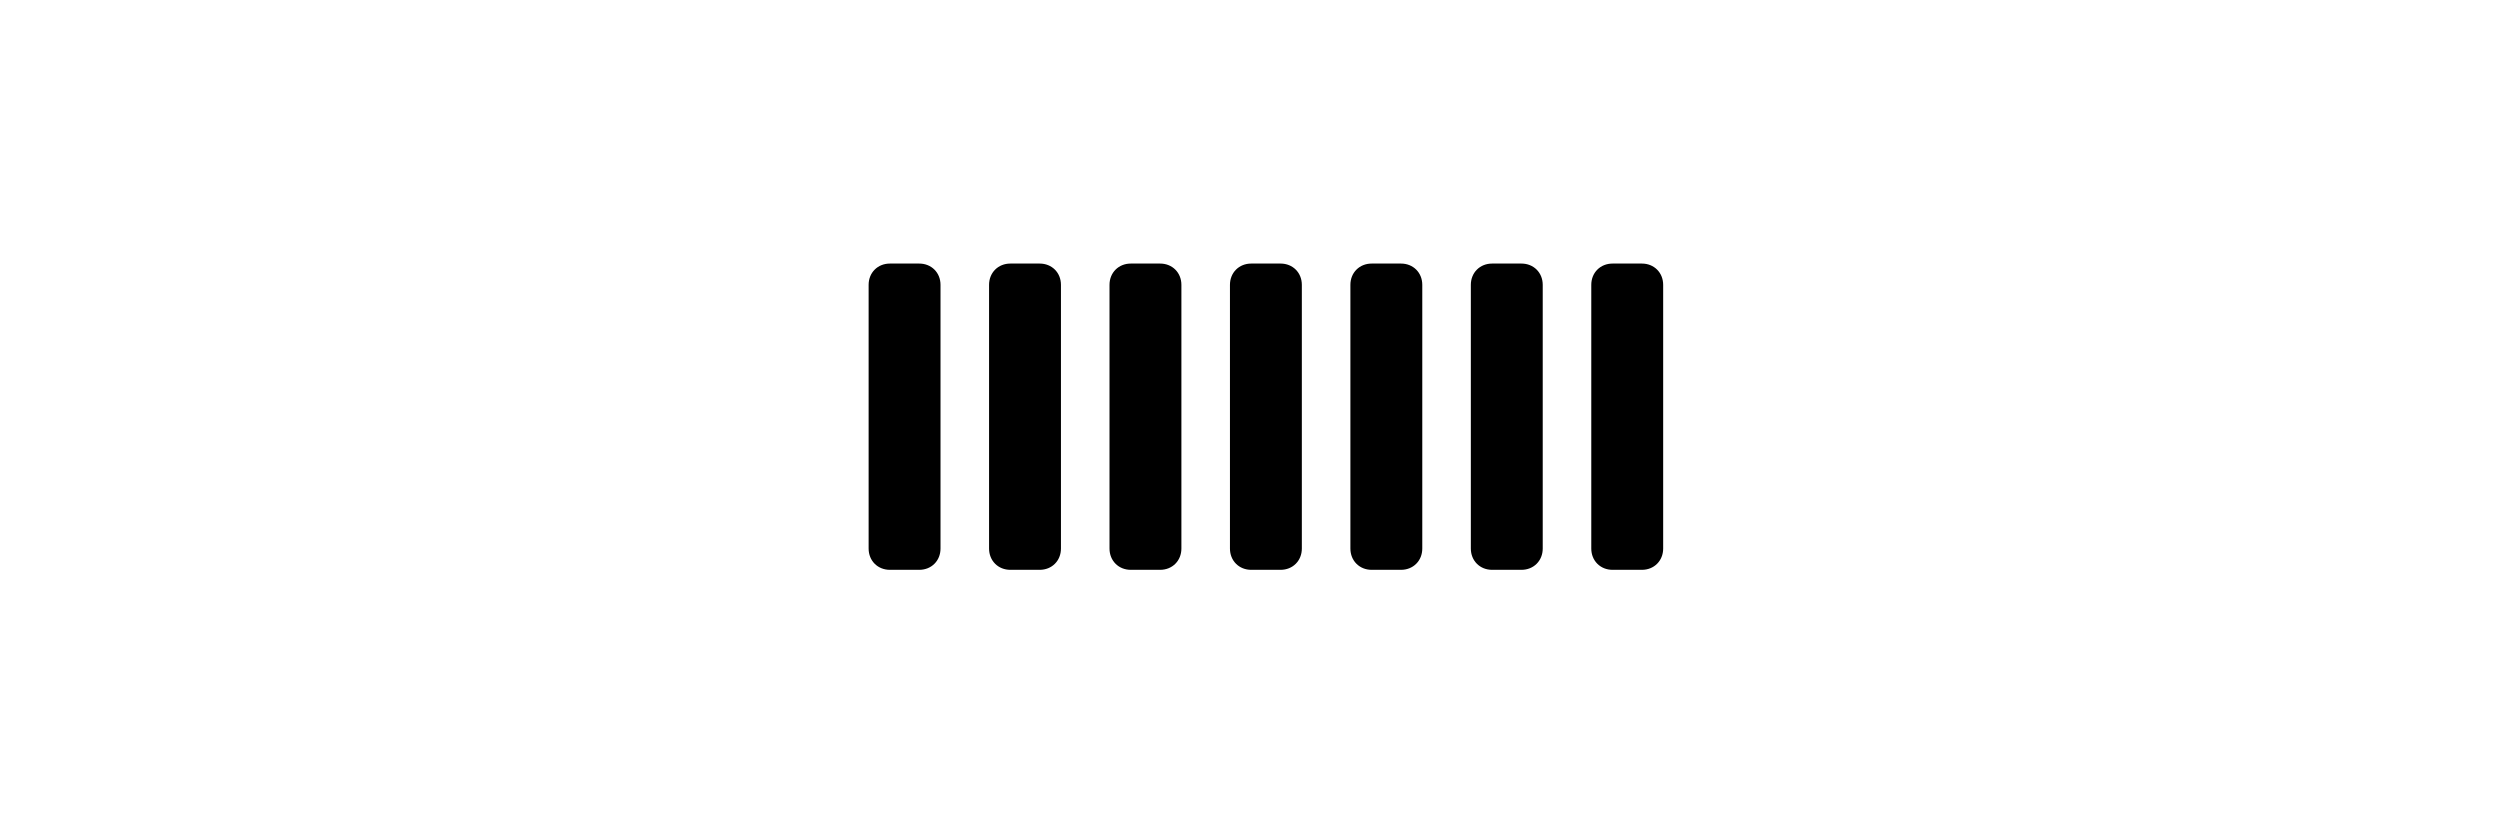 <svg width="120" height="40" viewBox="0 0 512 512" fill="none" xmlns="http://www.w3.org/2000/svg">
  <path d="M478.766 161.934C475.038 161.934 471.766 163.298 469.406 165.658C467.046 168.018 465.682 171.29 465.682 175.018V337.018C465.682 340.746 467.046 344.018 469.406 346.378C471.766 348.738 475.038 350.102 478.766 350.102H496.766C500.494 350.102 503.766 348.738 506.126 346.378C508.486 344.018 509.85 340.746 509.85 337.018V175.018C509.85 171.29 508.486 168.018 506.126 165.658C503.766 163.298 500.494 161.934 496.766 161.934H478.766Z" fill="currentColor"/>
  <path d="M404.766 161.934C401.038 161.934 397.766 163.298 395.406 165.658C393.046 168.018 391.682 171.29 391.682 175.018V337.018C391.682 340.746 393.046 344.018 395.406 346.378C397.766 348.738 401.038 350.102 404.766 350.102H422.766C426.494 350.102 429.766 348.738 432.126 346.378C434.486 344.018 435.85 340.746 435.85 337.018V175.018C435.85 171.29 434.486 168.018 432.126 165.658C429.766 163.298 426.494 161.934 422.766 161.934H404.766Z" fill="currentColor"/>
  <path d="M330.766 161.934C327.038 161.934 323.766 163.298 321.406 165.658C319.046 168.018 317.682 171.29 317.682 175.018V337.018C317.682 340.746 319.046 344.018 321.406 346.378C323.766 348.738 327.038 350.102 330.766 350.102H348.766C352.494 350.102 355.766 348.738 358.126 346.378C360.486 344.018 361.85 340.746 361.85 337.018V175.018C361.85 171.29 360.486 168.018 358.126 165.658C355.766 163.298 352.494 161.934 348.766 161.934H330.766Z" fill="currentColor"/>
  <path d="M256.766 161.934C253.038 161.934 249.766 163.298 247.406 165.658C245.046 168.018 243.682 171.29 243.682 175.018V337.018C243.682 340.746 245.046 344.018 247.406 346.378C249.766 348.738 253.038 350.102 256.766 350.102H274.766C278.494 350.102 281.766 348.738 284.126 346.378C286.486 344.018 287.85 340.746 287.85 337.018V175.018C287.85 171.29 286.486 168.018 284.126 165.658C281.766 163.298 278.494 161.934 274.766 161.934H256.766Z" fill="currentColor"/>
  <path d="M182.766 161.934C179.038 161.934 175.766 163.298 173.406 165.658C171.046 168.018 169.682 171.29 169.682 175.018V337.018C169.682 340.746 171.046 344.018 173.406 346.378C175.766 348.738 179.038 350.102 182.766 350.102H200.766C204.494 350.102 207.766 348.738 210.126 346.378C212.486 344.018 213.85 340.746 213.85 337.018V175.018C213.85 171.29 212.486 168.018 210.126 165.658C207.766 163.298 204.494 161.934 200.766 161.934H182.766Z" fill="currentColor"/>
  <path d="M108.766 161.934C105.038 161.934 101.766 163.298 99.406 165.658C97.046 168.018 95.682 171.29 95.682 175.018V337.018C95.682 340.746 97.046 344.018 99.406 346.378C101.766 348.738 105.038 350.102 108.766 350.102H126.766C130.494 350.102 133.766 348.738 136.126 346.378C138.486 344.018 139.85 340.746 139.85 337.018V175.018C139.85 171.29 138.486 168.018 136.126 165.658C133.766 163.298 130.494 161.934 126.766 161.934H108.766Z" fill="currentColor"/>
  <path d="M34.766 161.934C31.038 161.934 27.766 163.298 25.406 165.658C23.046 168.018 21.682 171.29 21.682 175.018V337.018C21.682 340.746 23.046 344.018 25.406 346.378C27.766 348.738 31.038 350.102 34.766 350.102H52.766C56.494 350.102 59.766 348.738 62.126 346.378C64.486 344.018 65.85 340.746 65.85 337.018V175.018C65.85 171.29 64.486 168.018 62.126 165.658C59.766 163.298 56.494 161.934 52.766 161.934H34.766Z" fill="currentColor"/>
</svg> 